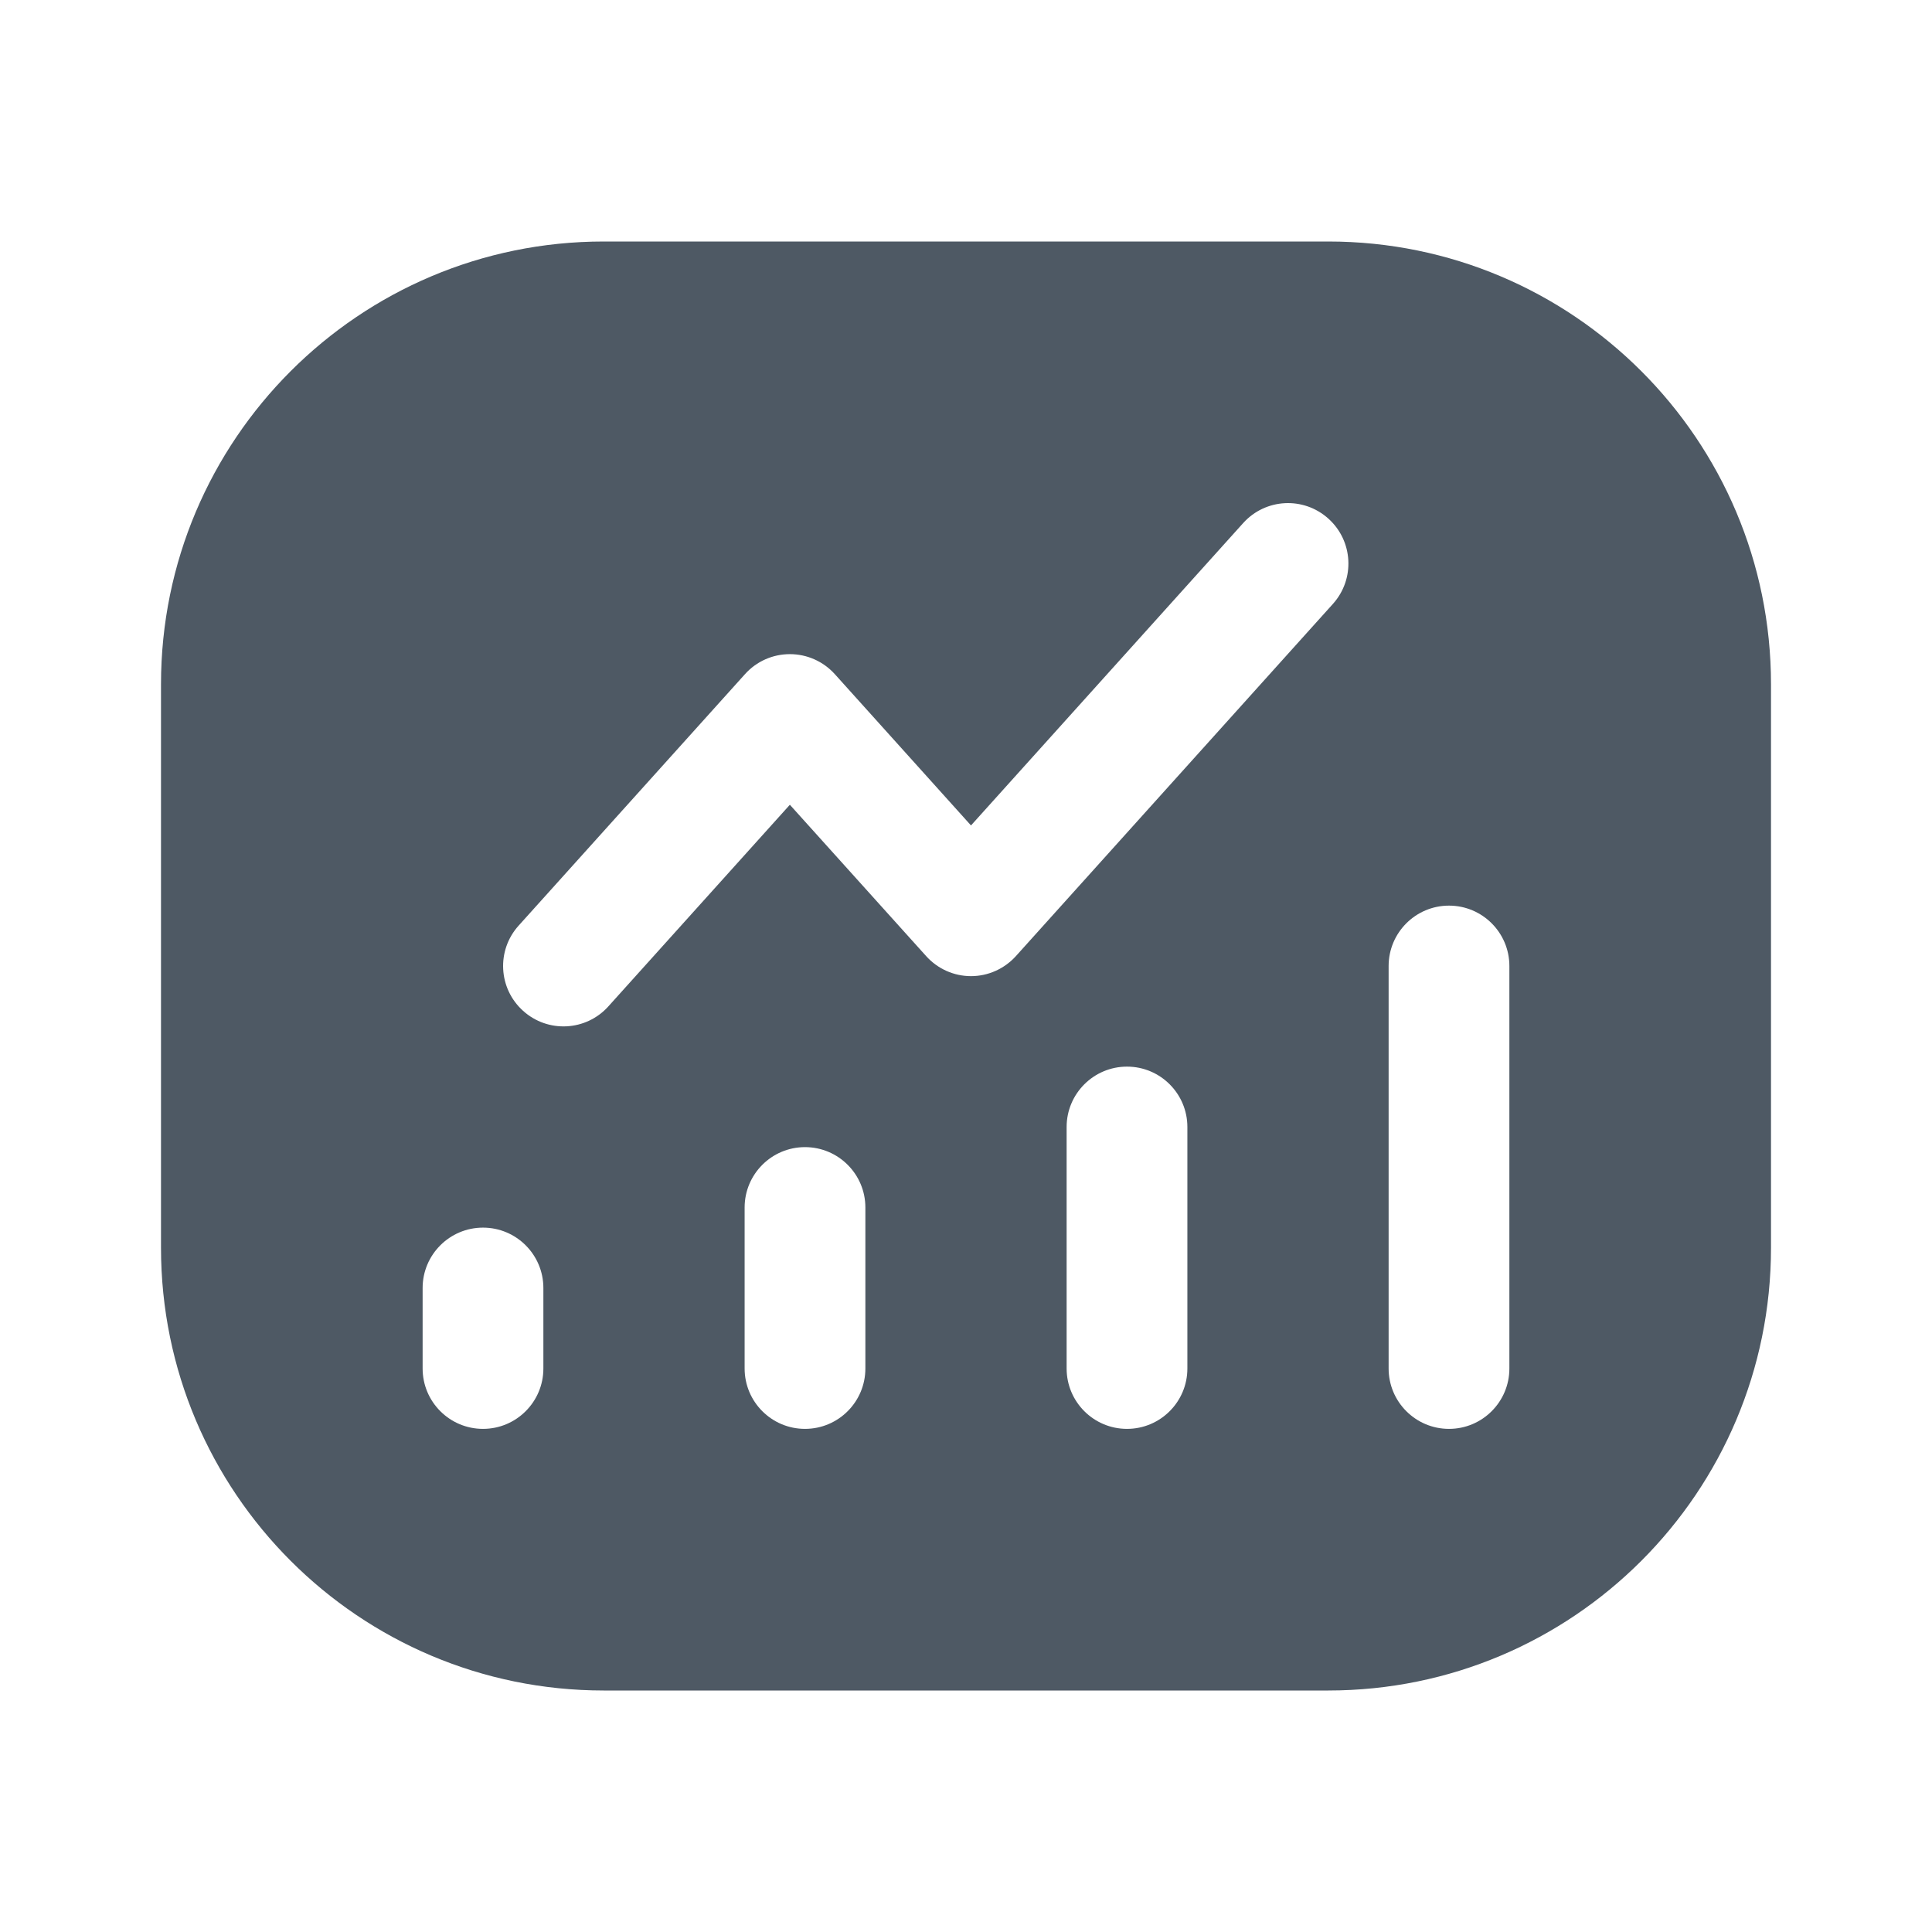 <svg width="24" height="24" viewBox="0 0 24 24" fill="none" xmlns="http://www.w3.org/2000/svg">
<path fill-rule="evenodd" clip-rule="evenodd" d="M7.5 3C4.462 3 2 5.462 2 8.5V15.5C2 18.538 4.462 21 7.5 21H16.5C19.538 21 22 18.538 22 15.5V8.5C22 5.462 19.538 3 16.5 3H7.5ZM16.558 7.502C16.835 7.194 16.81 6.72 16.502 6.443C16.194 6.165 15.72 6.19 15.443 6.498L12.062 10.254L10.37 8.374C10.227 8.216 10.025 8.126 9.812 8.126C9.599 8.126 9.397 8.216 9.255 8.374L6.443 11.498C6.165 11.806 6.19 12.28 6.498 12.557C6.806 12.835 7.28 12.81 7.557 12.502L9.812 9.997L11.505 11.877C11.647 12.035 11.849 12.126 12.062 12.126C12.275 12.126 12.477 12.035 12.62 11.877L16.558 7.502ZM10 14.25C10.414 14.25 10.75 14.586 10.75 15V17C10.75 17.414 10.414 17.75 10 17.75C9.586 17.75 9.25 17.414 9.25 17V15C9.25 14.586 9.586 14.25 10 14.25ZM6.75 16C6.75 15.586 6.414 15.25 6 15.25C5.586 15.25 5.25 15.586 5.25 16V17C5.25 17.414 5.586 17.75 6 17.75C6.414 17.75 6.75 17.414 6.75 17V16ZM14 13.25C14.414 13.25 14.75 13.586 14.75 14V17C14.75 17.414 14.414 17.75 14 17.75C13.586 17.75 13.25 17.414 13.25 17V14C13.25 13.586 13.586 13.25 14 13.25ZM18.75 12C18.75 11.586 18.414 11.25 18 11.25C17.586 11.25 17.25 11.586 17.25 12V17C17.25 17.414 17.586 17.75 18 17.75C18.414 17.75 18.75 17.414 18.75 17V12Z" fill="#4E5964"/>
</svg>

